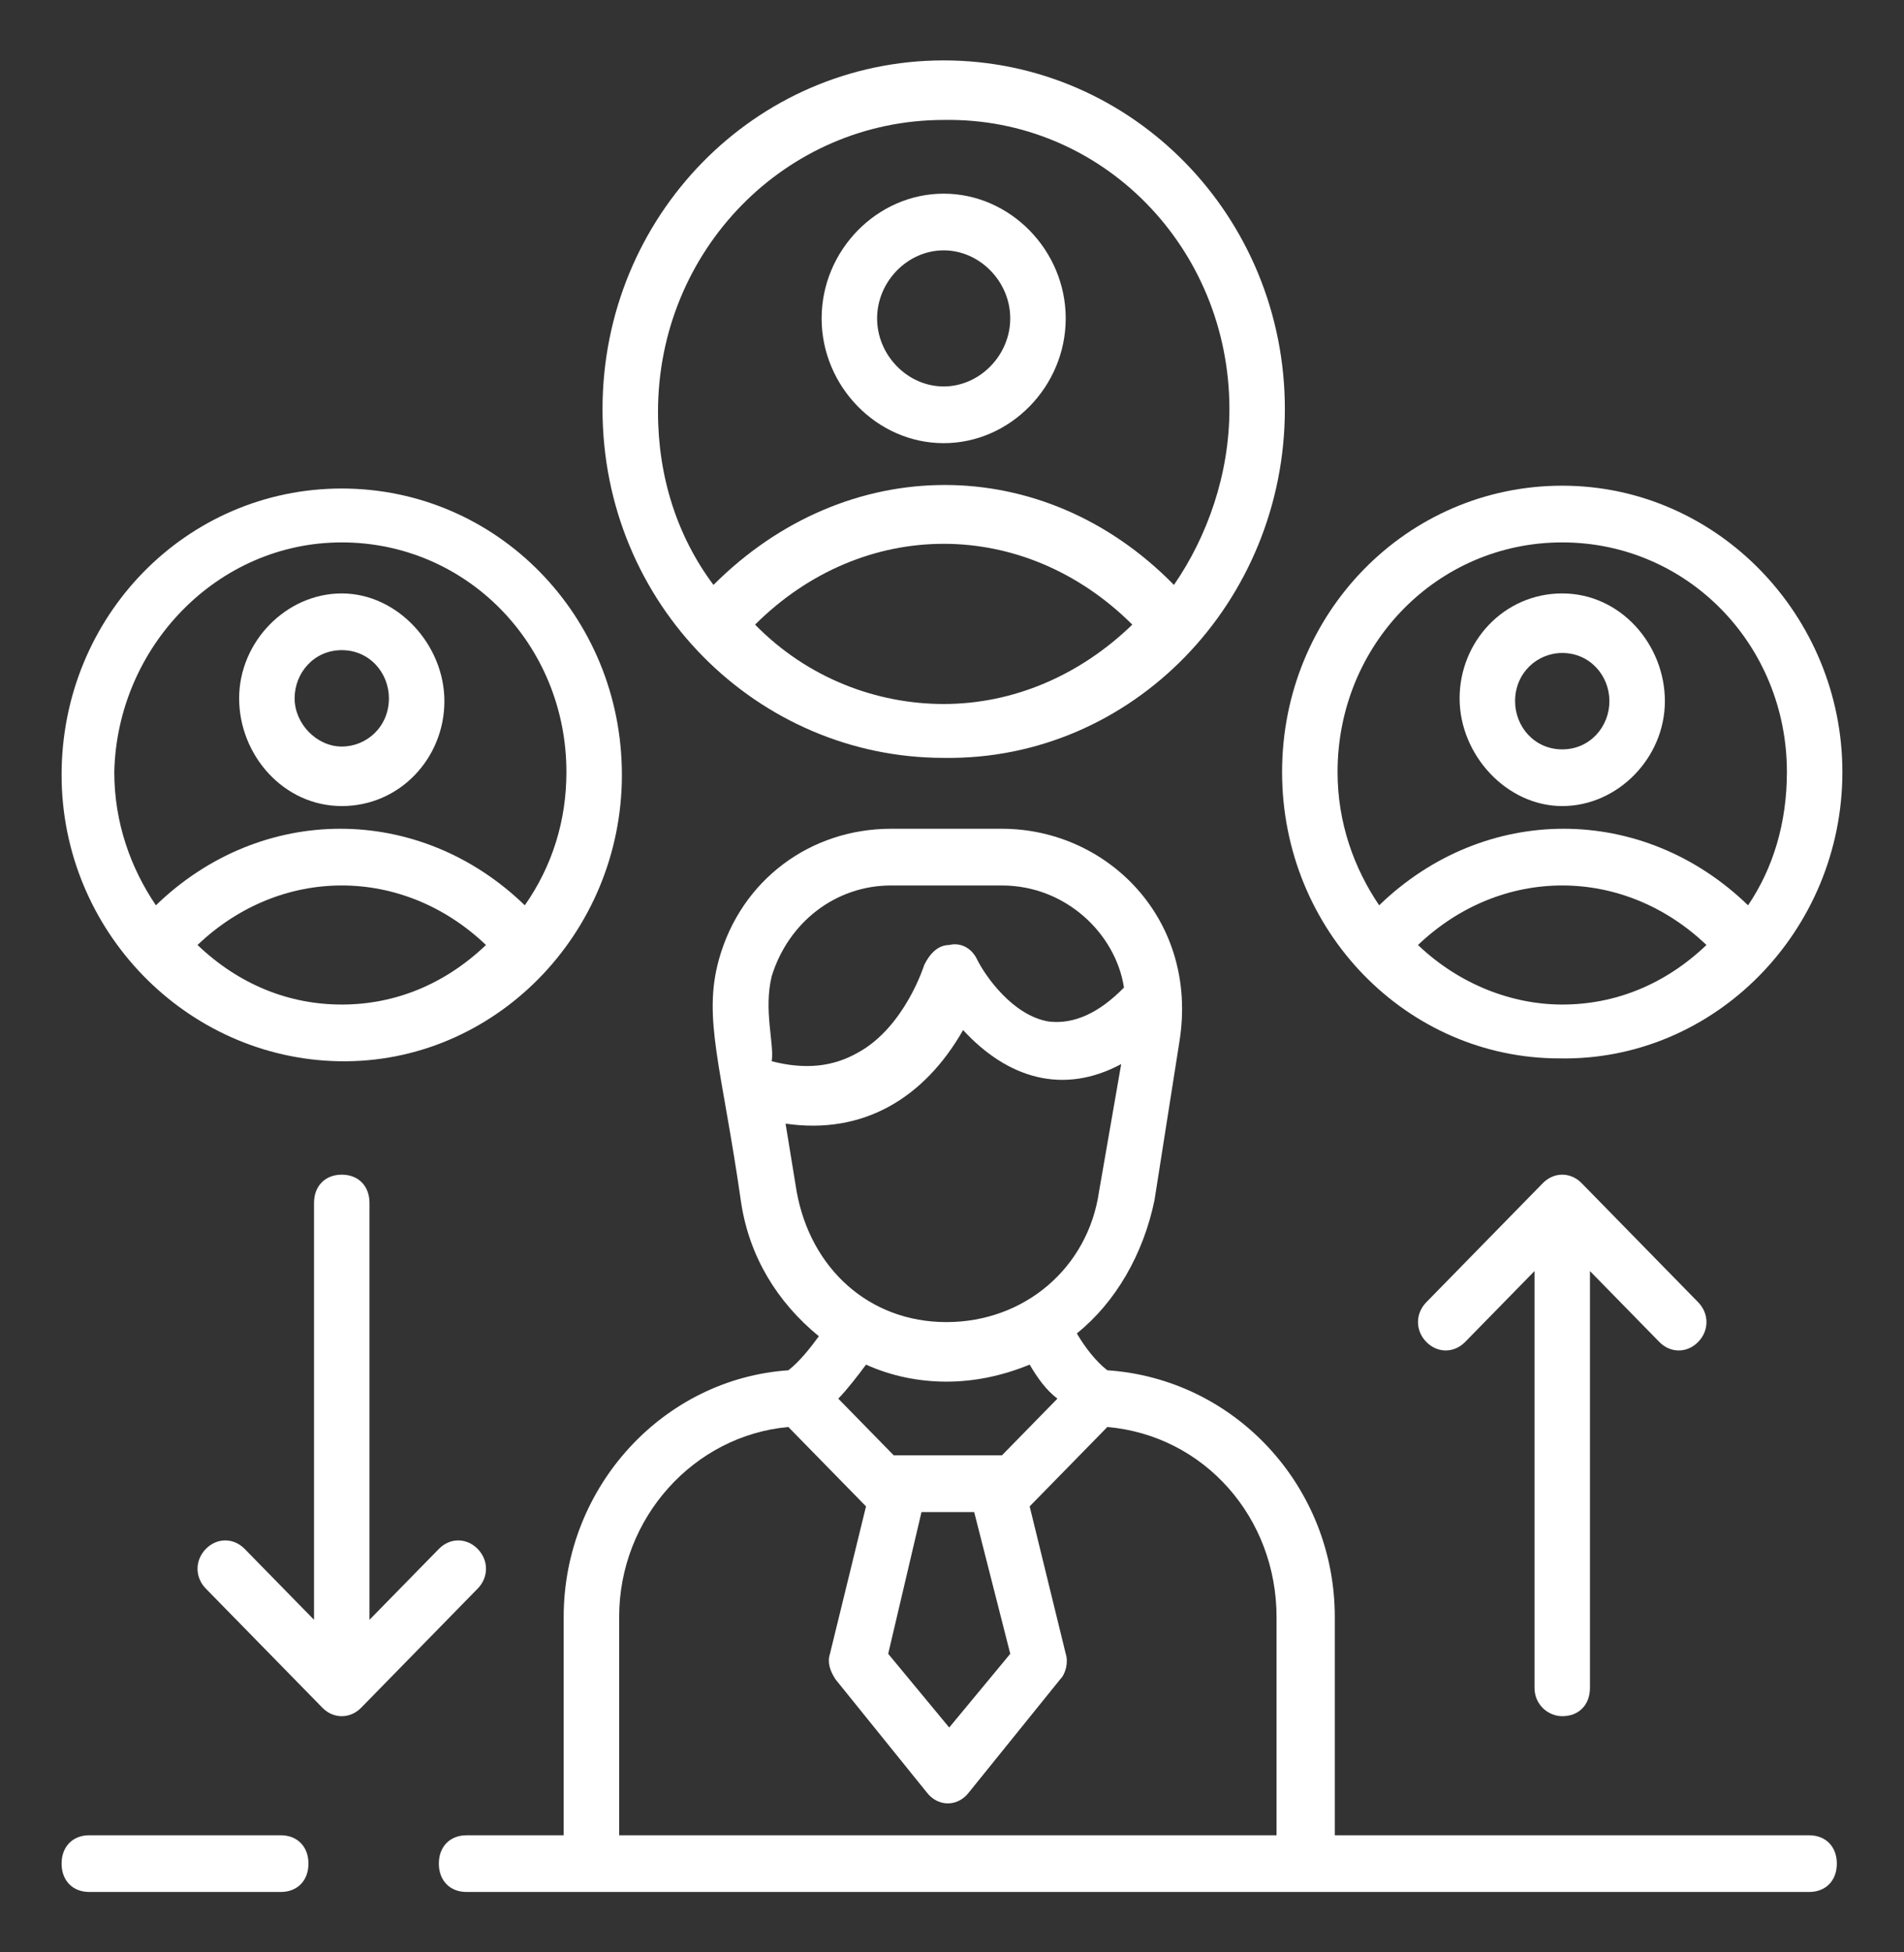 <svg width="80" height="82" viewBox="0 0 80 82" fill="none" xmlns="http://www.w3.org/2000/svg">
<rect x="0" y="0" width="80" height="82" fill="#333333" stroke="none"/>
<path d="M3.753 79.463H11.795C12.494 79.463 12.96 78.987 12.96 78.272C12.96 77.558 12.494 77.081 11.795 77.081H3.753C3.054 77.081 2.588 77.558 2.588 78.272C2.588 78.987 3.054 79.463 3.753 79.463Z" fill="white"/>
<path d="M39.65 8.134C36.853 8.134 34.522 10.515 34.522 13.373C34.522 16.231 36.853 18.613 39.65 18.613C42.447 18.613 44.778 16.231 44.778 13.373C44.778 10.515 42.447 8.134 39.65 8.134ZM39.65 16.231C38.135 16.231 36.853 14.921 36.853 13.373C36.853 11.825 38.135 10.515 39.65 10.515C41.165 10.515 42.447 11.825 42.447 13.373C42.447 14.921 41.165 16.231 39.65 16.231Z" fill="white"/>
<path d="M39.651 2.537C31.726 2.537 25.316 9.087 25.316 17.184C25.316 25.401 31.843 31.831 39.651 31.831C47.576 31.95 53.986 25.281 53.986 17.184C53.986 9.087 47.576 2.537 39.651 2.537ZM39.651 29.568C36.854 29.568 33.94 28.497 31.726 26.234C36.271 21.709 43.031 21.709 47.576 26.234C45.362 28.378 42.565 29.568 39.651 29.568ZM49.325 24.567C43.847 18.97 35.572 18.97 29.978 24.567C28.463 22.543 27.647 20.042 27.647 17.303C27.647 10.515 33.008 5.038 39.651 5.038C46.294 4.919 51.656 10.396 51.656 17.184C51.656 19.923 50.723 22.543 49.325 24.567Z" fill="white"/>
<path d="M65.64 72.08C66.339 72.08 66.805 71.604 66.805 70.889V53.385L69.719 56.362C70.185 56.838 70.885 56.838 71.351 56.362C71.817 55.885 71.817 55.171 71.351 54.694L66.456 49.693C65.99 49.217 65.29 49.217 64.824 49.693L59.929 54.694C59.463 55.171 59.463 55.885 59.929 56.362C60.395 56.838 61.095 56.838 61.561 56.362L64.475 53.385V70.889C64.475 71.604 65.057 72.08 65.64 72.08Z" fill="white"/>
<path d="M13.544 71.723C14.01 72.199 14.709 72.199 15.176 71.723L20.07 66.722C20.537 66.245 20.537 65.531 20.07 65.055C19.604 64.578 18.905 64.578 18.439 65.055L15.525 68.031V50.527C15.525 49.812 15.059 49.336 14.36 49.336C13.661 49.336 13.194 49.812 13.194 50.527V68.031L10.281 65.055C9.814 64.578 9.115 64.578 8.649 65.055C8.183 65.531 8.183 66.245 8.649 66.722L13.544 71.723Z" fill="white"/>
<path d="M14.36 33.855C16.808 33.855 18.672 31.831 18.672 29.449C18.672 27.068 16.691 24.924 14.36 24.924C12.029 24.924 10.048 26.949 10.048 29.33C10.048 31.712 11.913 33.855 14.36 33.855ZM14.36 27.306C15.525 27.306 16.341 28.259 16.341 29.33C16.341 30.521 15.409 31.355 14.36 31.355C13.311 31.355 12.379 30.402 12.379 29.33C12.379 28.259 13.195 27.306 14.36 27.306Z" fill="white"/>
<path d="M14.243 44.572C20.769 44.692 26.13 39.214 26.13 32.545C26.13 25.877 20.886 20.518 14.359 20.518C7.832 20.518 2.588 25.877 2.588 32.545C2.588 39.095 7.832 44.453 14.243 44.572ZM14.359 42.191C12.145 42.191 10.047 41.357 8.299 39.69C11.795 36.356 16.923 36.356 20.419 39.69C18.671 41.357 16.573 42.191 14.359 42.191ZM14.359 22.781C19.604 22.781 23.799 27.068 23.799 32.426C23.799 34.451 23.217 36.356 22.051 38.023C17.622 33.736 10.979 33.736 6.55 38.023C5.502 36.475 4.802 34.57 4.802 32.426C4.919 27.187 9.114 22.781 14.359 22.781Z" fill="white"/>
<path d="M65.64 24.924C63.193 24.924 61.328 26.949 61.328 29.33C61.328 31.712 63.309 33.855 65.64 33.855C67.971 33.855 69.953 31.831 69.953 29.449C69.953 27.068 68.088 24.924 65.64 24.924ZM65.64 31.474C64.475 31.474 63.659 30.521 63.659 29.449C63.659 28.259 64.591 27.425 65.64 27.425C66.806 27.425 67.622 28.378 67.622 29.449C67.622 30.521 66.806 31.474 65.64 31.474Z" fill="white"/>
<path d="M65.64 20.399C59.113 20.399 53.869 25.758 53.869 32.426C53.869 39.095 59.113 44.453 65.523 44.453C72.05 44.572 77.411 39.095 77.411 32.426C77.411 25.877 72.166 20.399 65.64 20.399ZM65.64 42.191C63.542 42.191 61.328 41.357 59.579 39.69C63.076 36.356 68.204 36.356 71.7 39.69C69.952 41.357 67.854 42.191 65.64 42.191ZM73.448 38.023C69.02 33.736 62.377 33.736 57.948 38.023C56.899 36.475 56.2 34.57 56.2 32.426C56.2 27.068 60.395 22.781 65.64 22.781C70.885 22.781 75.08 27.068 75.08 32.426C75.08 34.57 74.497 36.475 73.448 38.023Z" fill="white"/>
<path d="M46.527 57.552C46.06 57.195 45.594 56.6 45.245 56.004C46.876 54.694 48.042 52.67 48.508 50.408L49.557 43.739C50.373 38.619 46.527 34.808 42.098 34.808H37.436C34.056 34.808 31.142 36.952 30.21 40.286C29.511 42.786 30.327 44.811 31.142 50.527C31.492 52.789 32.658 54.694 34.406 56.123C34.056 56.6 33.59 57.195 33.124 57.552C27.879 57.91 23.684 62.435 23.684 67.912V77.082H19.604C18.905 77.082 18.439 77.558 18.439 78.272C18.439 78.987 18.905 79.463 19.604 79.463H76.013C76.712 79.463 77.178 78.987 77.178 78.272C77.178 77.558 76.712 77.082 76.013 77.082H56.084V67.912C56.084 62.435 51.888 57.91 46.527 57.552ZM32.425 41C33.124 38.738 35.105 37.19 37.436 37.19H42.098C44.779 37.19 46.876 39.214 47.226 41.477C46.177 42.548 45.128 43.025 44.079 42.906C42.564 42.667 41.399 41 41.049 40.286C40.816 39.809 40.35 39.571 39.883 39.69C39.417 39.69 39.068 40.048 38.835 40.524C38.835 40.524 38.019 43.144 36.038 44.215C34.989 44.811 33.823 44.93 32.425 44.573C32.541 43.858 32.075 42.429 32.425 41ZM33.474 50.05L33.007 47.193C36.271 47.669 38.835 46.121 40.466 43.263C42.331 45.287 44.662 46.002 47.109 44.692L46.177 50.05C45.711 53.266 43.03 55.528 39.767 55.528C36.504 55.528 34.056 53.266 33.474 50.05ZM42.098 61.125C41.981 61.125 41.981 61.125 41.865 61.125H37.786C37.669 61.125 37.669 61.125 37.553 61.125L35.222 58.743C35.571 58.386 36.038 57.791 36.387 57.314C37.436 57.791 38.602 58.029 39.767 58.029C40.932 58.029 42.098 57.791 43.263 57.314C43.613 57.91 43.963 58.386 44.429 58.743L42.098 61.125ZM42.448 69.46L39.883 72.556L37.319 69.46L38.718 63.507H40.932L42.448 69.46ZM53.753 77.082H26.015V67.912C26.015 63.745 29.161 60.291 33.124 59.934L36.387 63.268L34.872 69.46C34.755 69.818 34.872 70.175 35.105 70.532L38.951 75.295C39.417 75.891 40.233 75.891 40.699 75.295L44.545 70.532C44.779 70.294 44.895 69.818 44.779 69.46L43.263 63.268L46.527 59.934C50.606 60.291 53.636 63.745 53.636 67.912V77.082H53.753Z" fill="white"/>
</svg>
